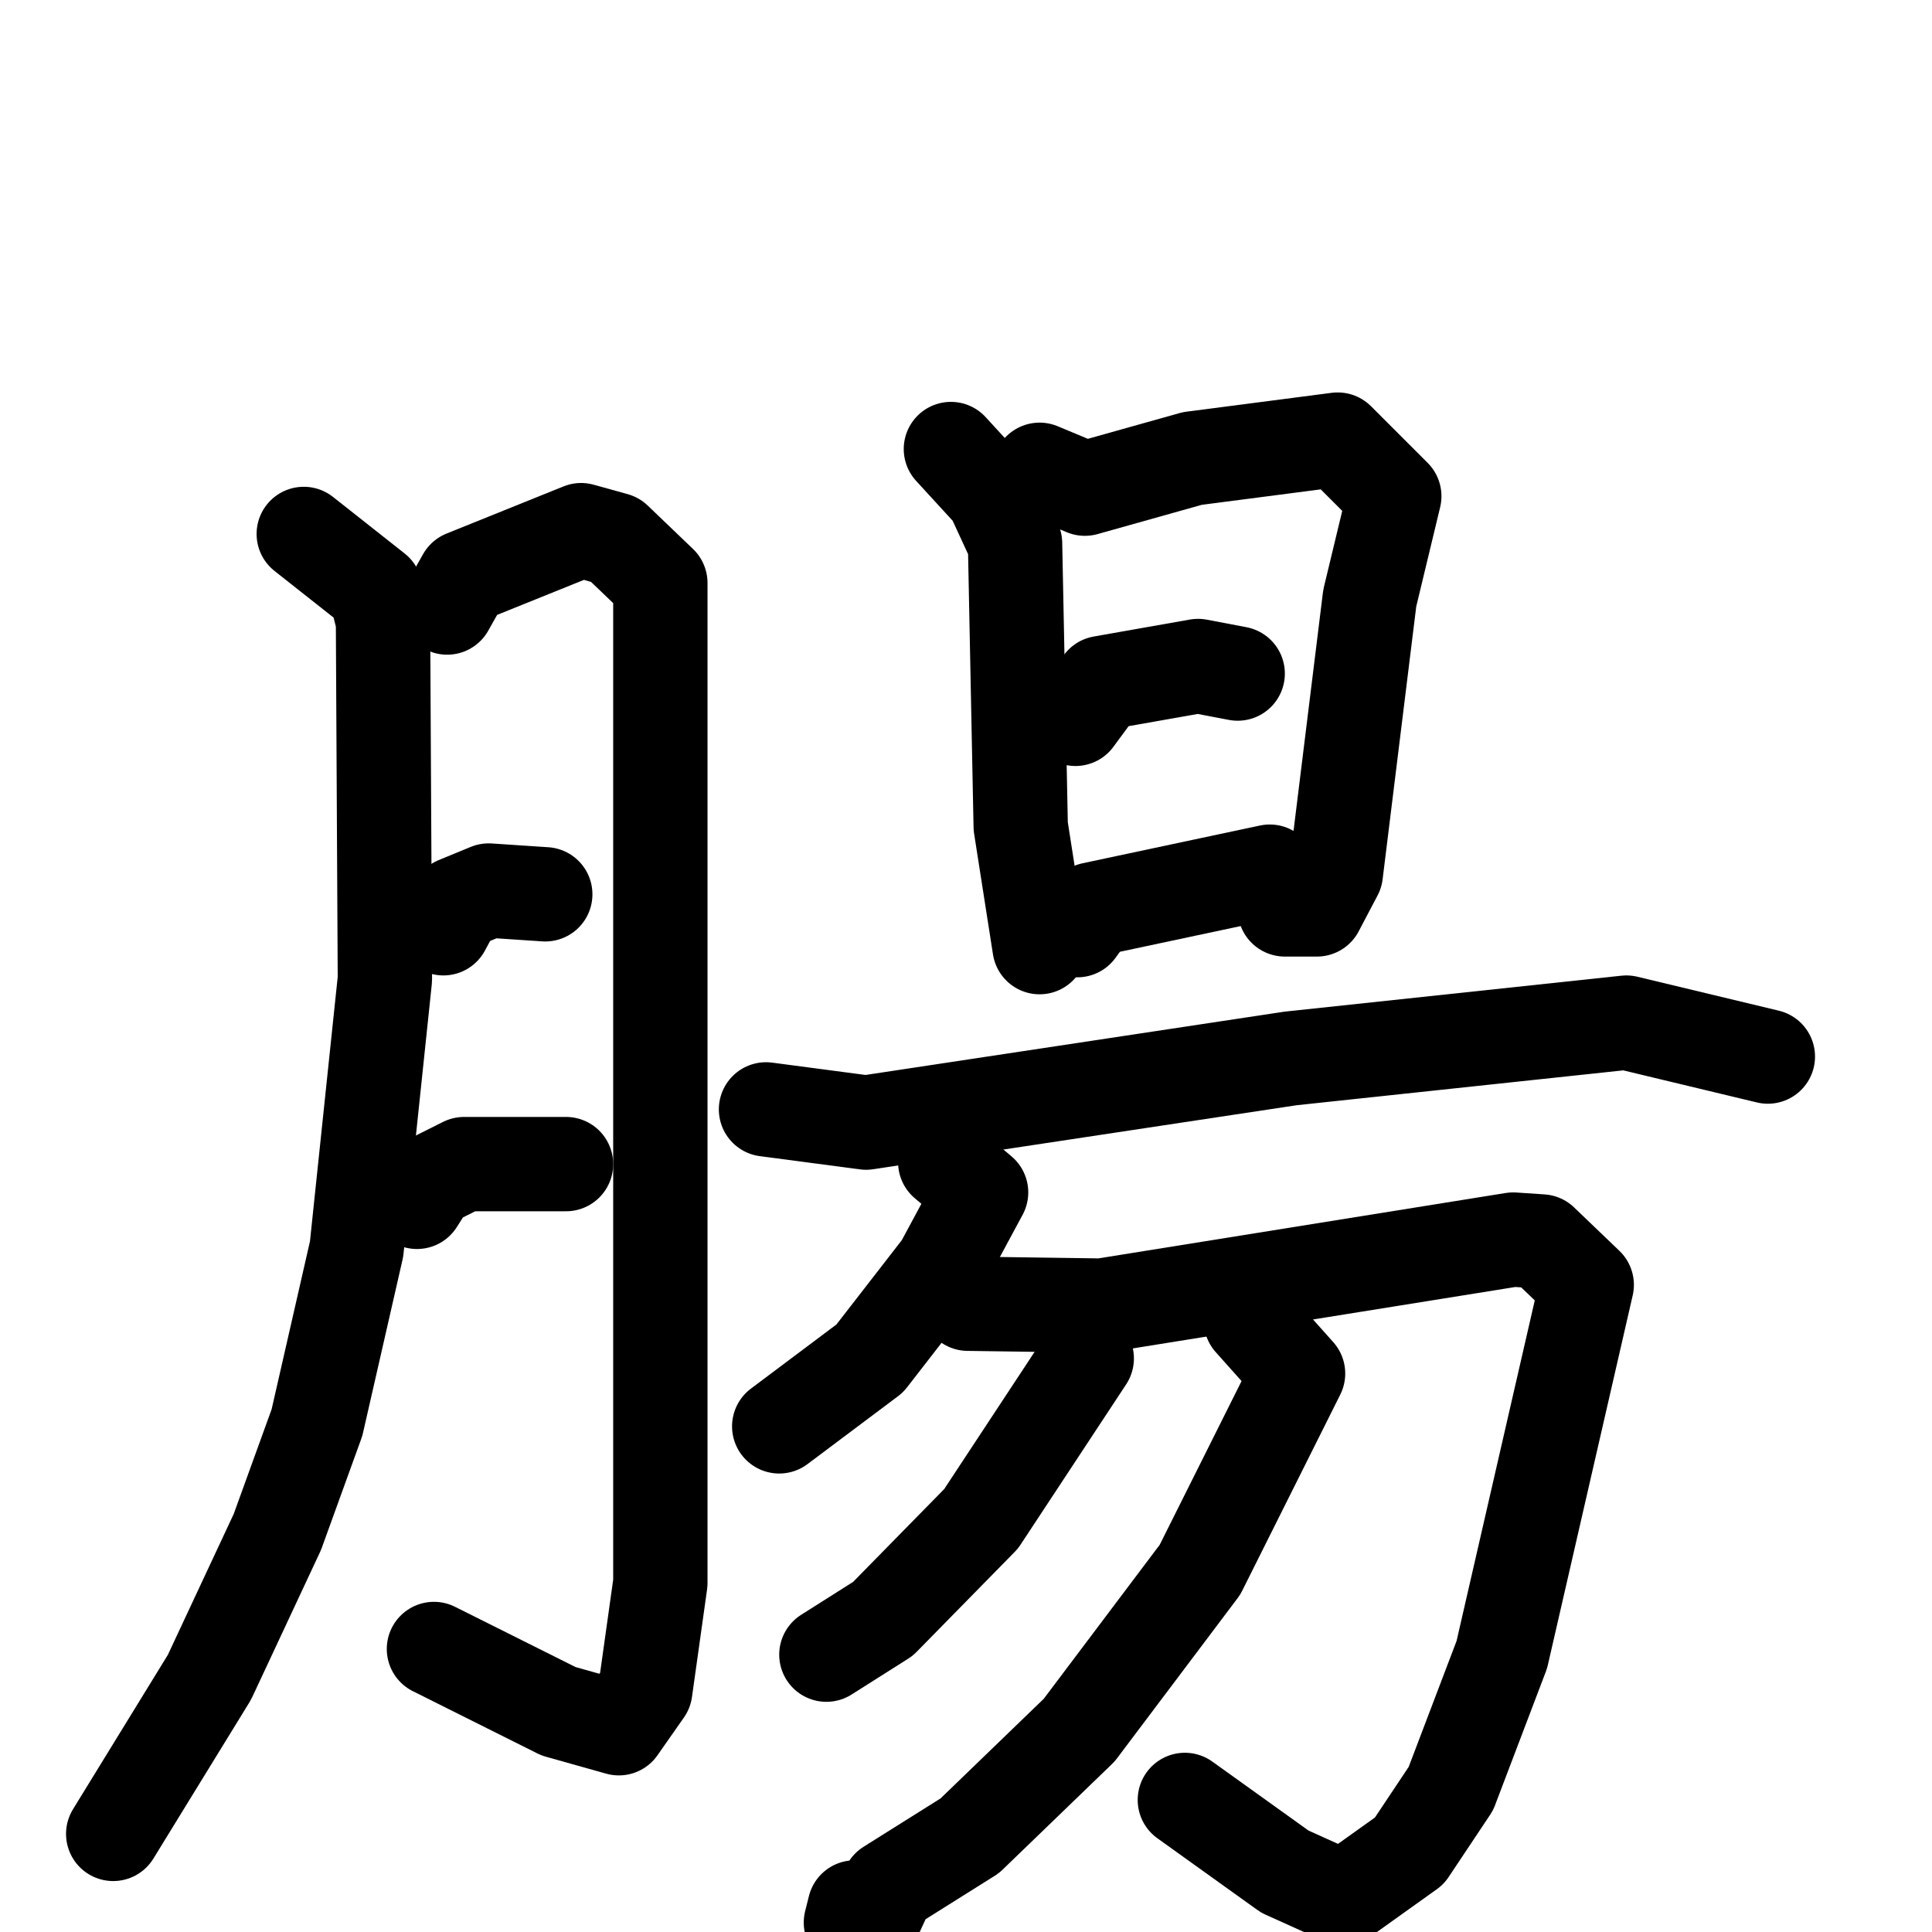 <svg xmlns="http://www.w3.org/2000/svg" viewBox="0 0 1024 1024">
  <g style="fill:none;stroke:#000000;stroke-width:50;stroke-linecap:round;stroke-linejoin:round;" transform="scale(1, 1) translate(0, 0)">
    <path d="M 161.0,283.0 L 199.0,313.0 L 203.0,329.0 L 204.0,519.0 L 189.0,662.0 L 168.0,754.0 L 147.0,812.0 L 111.0,889.0 L 60.0,972.0"/>
    <path d="M 237.0,322.0 L 246.0,306.0 L 308.0,281.0 L 326.0,286.0 L 350.0,309.0 L 350.0,839.0 L 342.0,896.0 L 328.0,916.0 L 296.0,907.0 L 230.0,874.0"/>
    <path d="M 235.0,492.0 L 242.0,479.0 L 259.0,472.0 L 289.0,474.0"/>
    <path d="M 221.0,637.0 L 228.0,626.0 L 246.0,617.0 L 300.0,617.0"/>
    <path d="M 504.0,238.0 L 526.0,262.0 L 538.0,288.0 L 541.0,438.0 L 551.0,502.0"/>
    <path d="M 551.0,249.0 L 575.0,259.0 L 632.0,243.0 L 709.0,233.0 L 739.0,263.0 L 726.0,317.0 L 708.0,463.0 L 698.0,482.0 L 681.0,482.0"/>
    <path d="M 570.0,381.0 L 584.0,362.0 L 635.0,353.0 L 656.0,357.0"/>
    <path d="M 571.0,493.0 L 579.0,482.0 L 673.0,462.0"/>
    <path d="M 406.0,588.0 L 459.0,595.0 L 684.0,561.0 L 862.0,542.0 L 937.0,560.0"/>
    <path d="M 501.0,616.0 L 520.0,632.0 L 499.0,671.0 L 461.0,720.0 L 413.0,756.0"/>
    <path d="M 513.0,691.0 L 584.0,692.0 L 802.0,657.0 L 817.0,658.0 L 841.0,681.0 L 796.0,877.0 L 769.0,948.0 L 747.0,981.0 L 712.0,1006.0 L 681.0,992.0 L 628.0,954.0"/>
    <path d="M 576.0,720.0 L 520.0,805.0 L 468.0,858.0 L 438.0,877.0"/>
    <path d="M 663.0,700.0 L 688.0,728.0 L 636.0,832.0 L 572.0,917.0 L 514.0,973.0 L 471.0,1000.0 L 465.0,1013.0 L 453.0,1011.0 L 451.0,1019.0"/>
  </g>
</svg>
